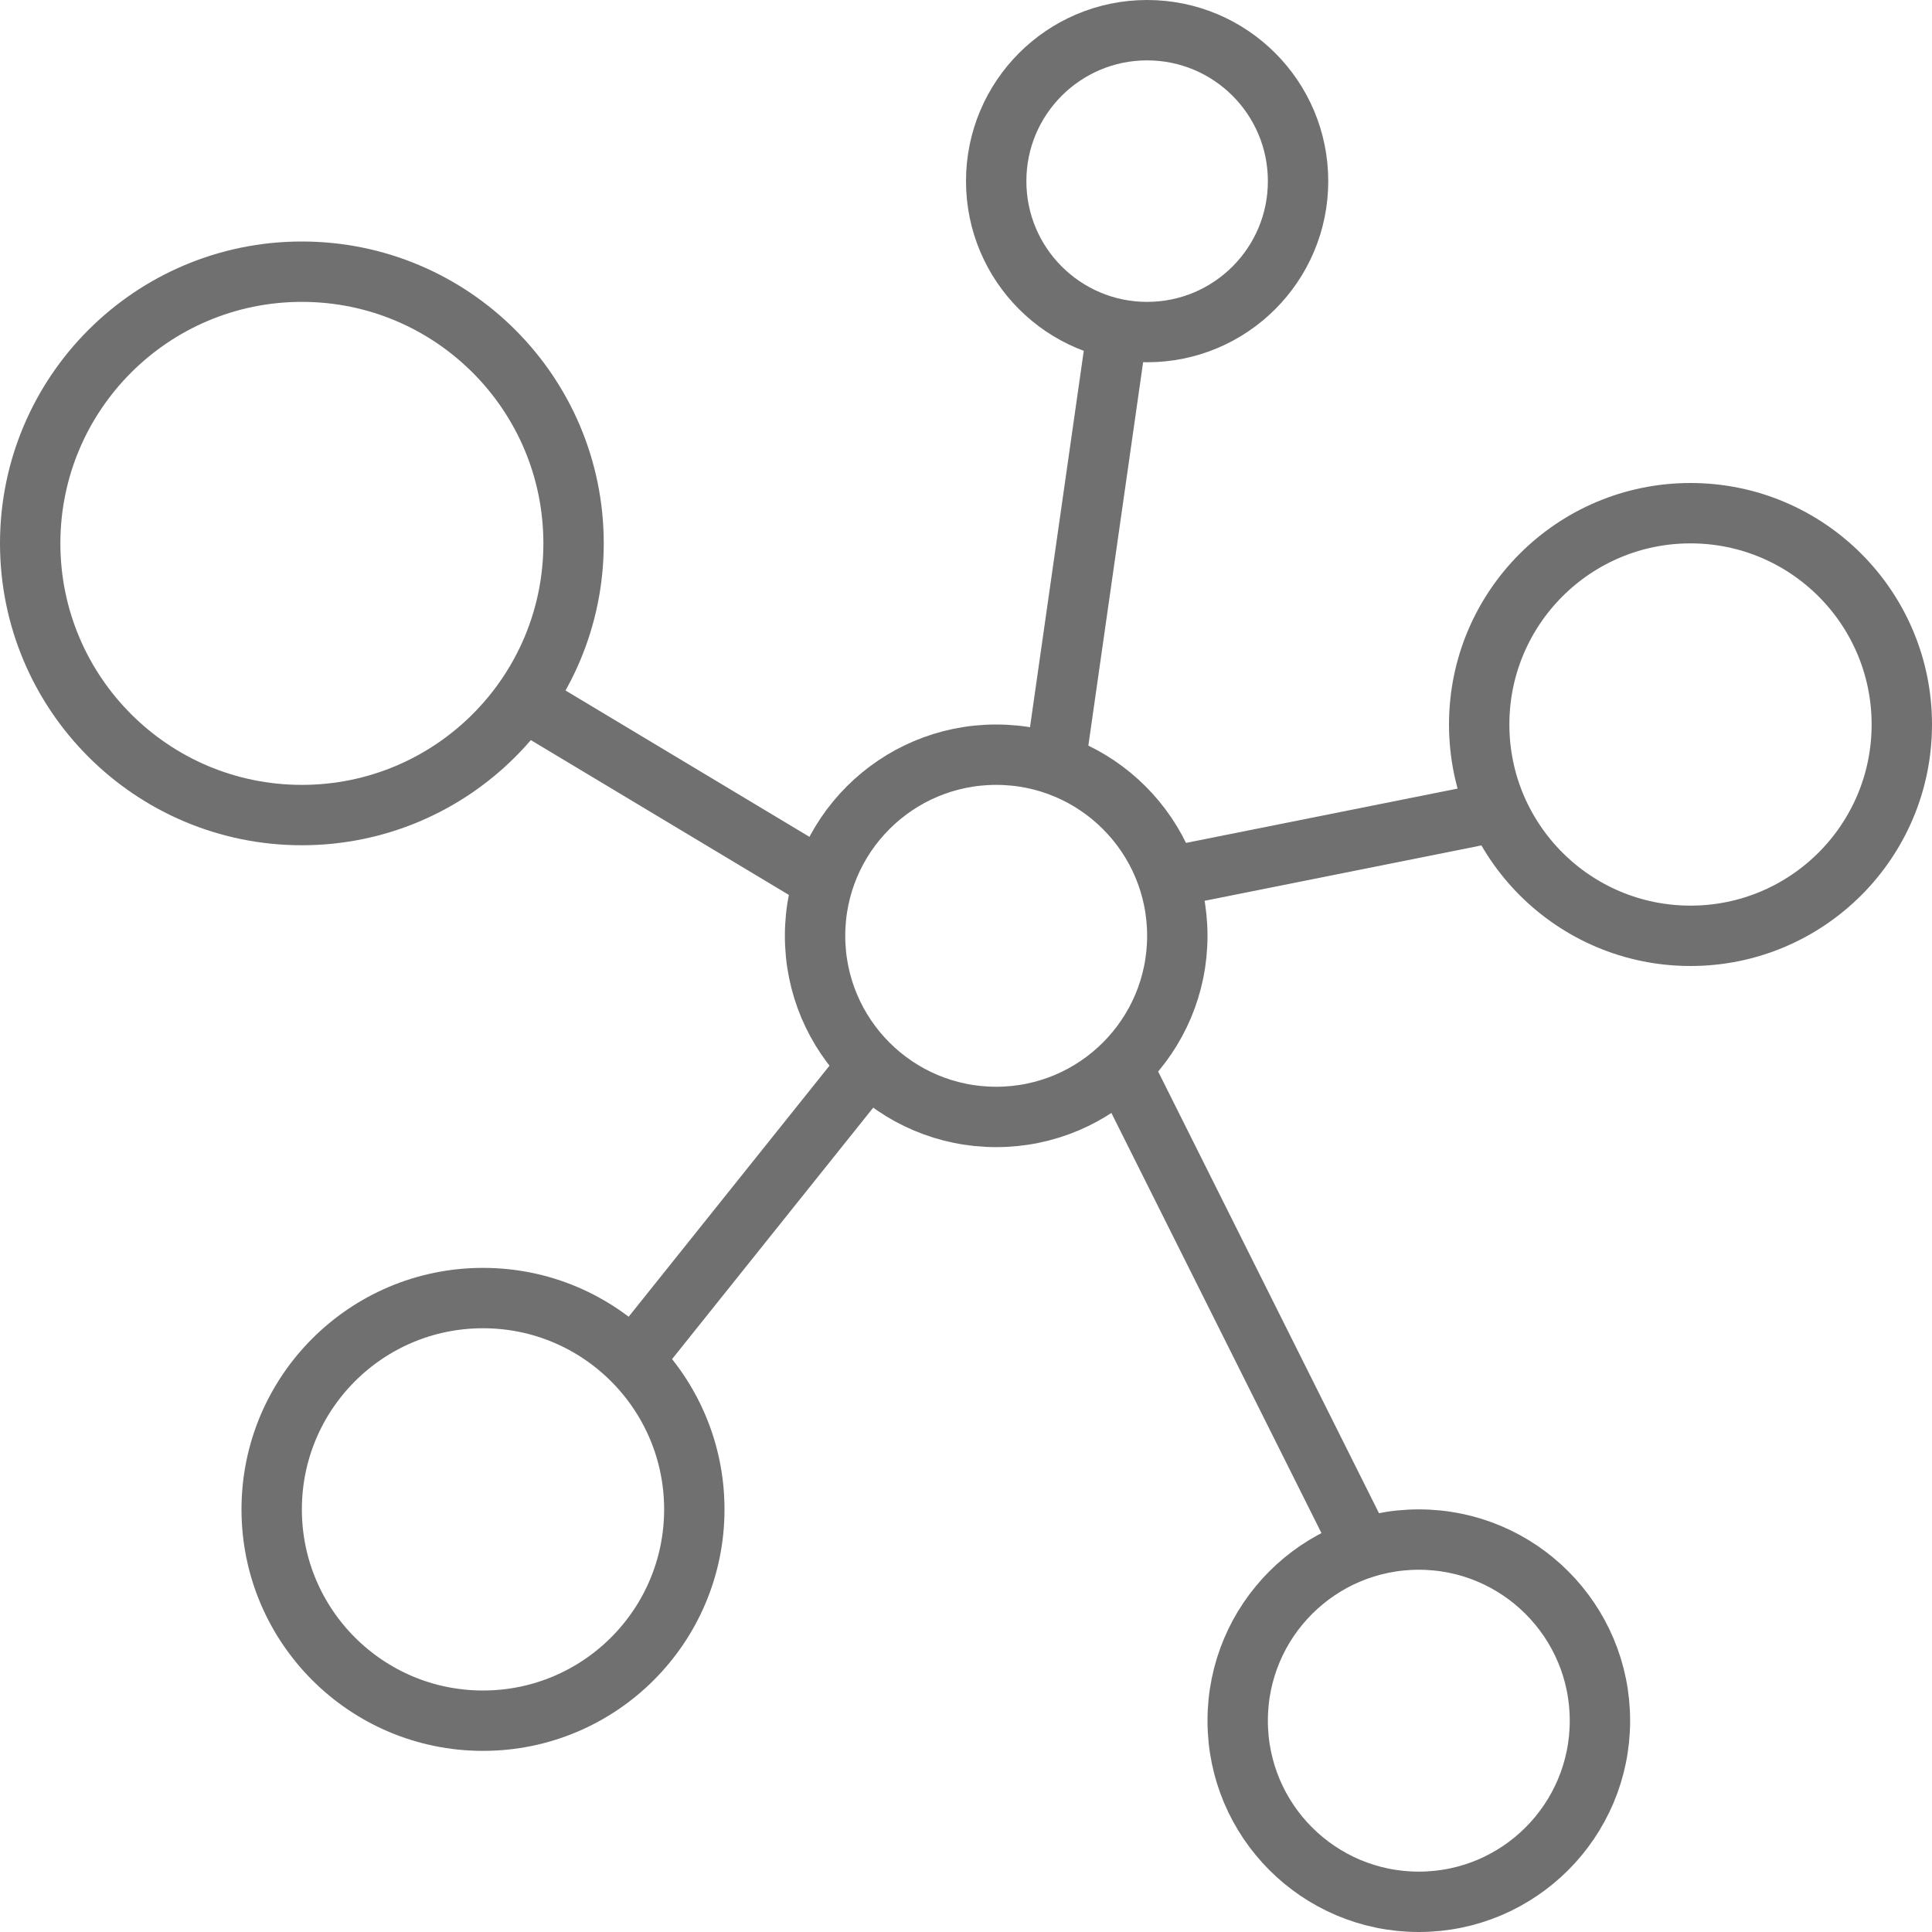 <svg xmlns="http://www.w3.org/2000/svg" width="32" height="32" viewBox="0 0 32 32">
  <g id="chat" transform="translate(-87 -132)">
    <g id="Ellipse_4" data-name="Ellipse 4" transform="translate(87 136)" fill="none" stroke="#707070" stroke-width="1">
      <circle cx="5" cy="5" r="5" stroke="none"/>
      <circle cx="5" cy="5" r="4.5" fill="none"/>
    </g>
    <g id="Ellipse_5" data-name="Ellipse 5" transform="translate(103 132)" fill="none" stroke="#707070" stroke-width="1">
      <circle cx="3" cy="3" r="3" stroke="none"/>
      <circle cx="3" cy="3" r="2.5" fill="none"/>
    </g>
    <g id="Ellipse_6" data-name="Ellipse 6" transform="translate(91 153)" fill="none" stroke="#707070" stroke-width="1">
      <circle cx="4" cy="4" r="4" stroke="none"/>
      <circle cx="4" cy="4" r="3.5" fill="none"/>
    </g>
    <g id="Ellipse_7" data-name="Ellipse 7" transform="translate(107 157)" fill="none" stroke="#707070" stroke-width="1">
      <circle cx="3.5" cy="3.5" r="3.5" stroke="none"/>
      <circle cx="3.5" cy="3.5" r="3" fill="none"/>
    </g>
    <g id="Ellipse_8" data-name="Ellipse 8" transform="translate(100 144)" fill="none" stroke="#707070" stroke-width="1">
      <circle cx="3.5" cy="3.5" r="3.5" stroke="none"/>
      <circle cx="3.5" cy="3.5" r="3" fill="none"/>
    </g>
    <g id="Ellipse_9" data-name="Ellipse 9" transform="translate(111 140)" fill="none" stroke="#707070" stroke-width="1">
      <circle cx="4" cy="4" r="4" stroke="none"/>
      <circle cx="4" cy="4" r="3.5" fill="none"/>
    </g>
    <line id="Line_27" data-name="Line 27" x2="5" y2="3" transform="translate(95.5 143.5)" fill="none" stroke="#707070" stroke-width="1"/>
    <line id="Line_28" data-name="Line 28" x1="4" y2="5" transform="translate(97.5 149.5)" fill="none" stroke="#707070" stroke-width="1"/>
    <line id="Line_29" data-name="Line 29" x2="4" y2="8" transform="translate(105.5 149.5)" fill="none" stroke="#707070" stroke-width="1"/>
    <line id="Line_30" data-name="Line 30" y1="1" x2="5" transform="translate(106.5 145.5)" fill="none" stroke="#707070" stroke-width="1"/>
    <line id="Line_31" data-name="Line 31" y1="7" x2="1" transform="translate(104.5 137.5)" fill="none" stroke="#707070" stroke-width="1"/>
  </g>
</svg>
